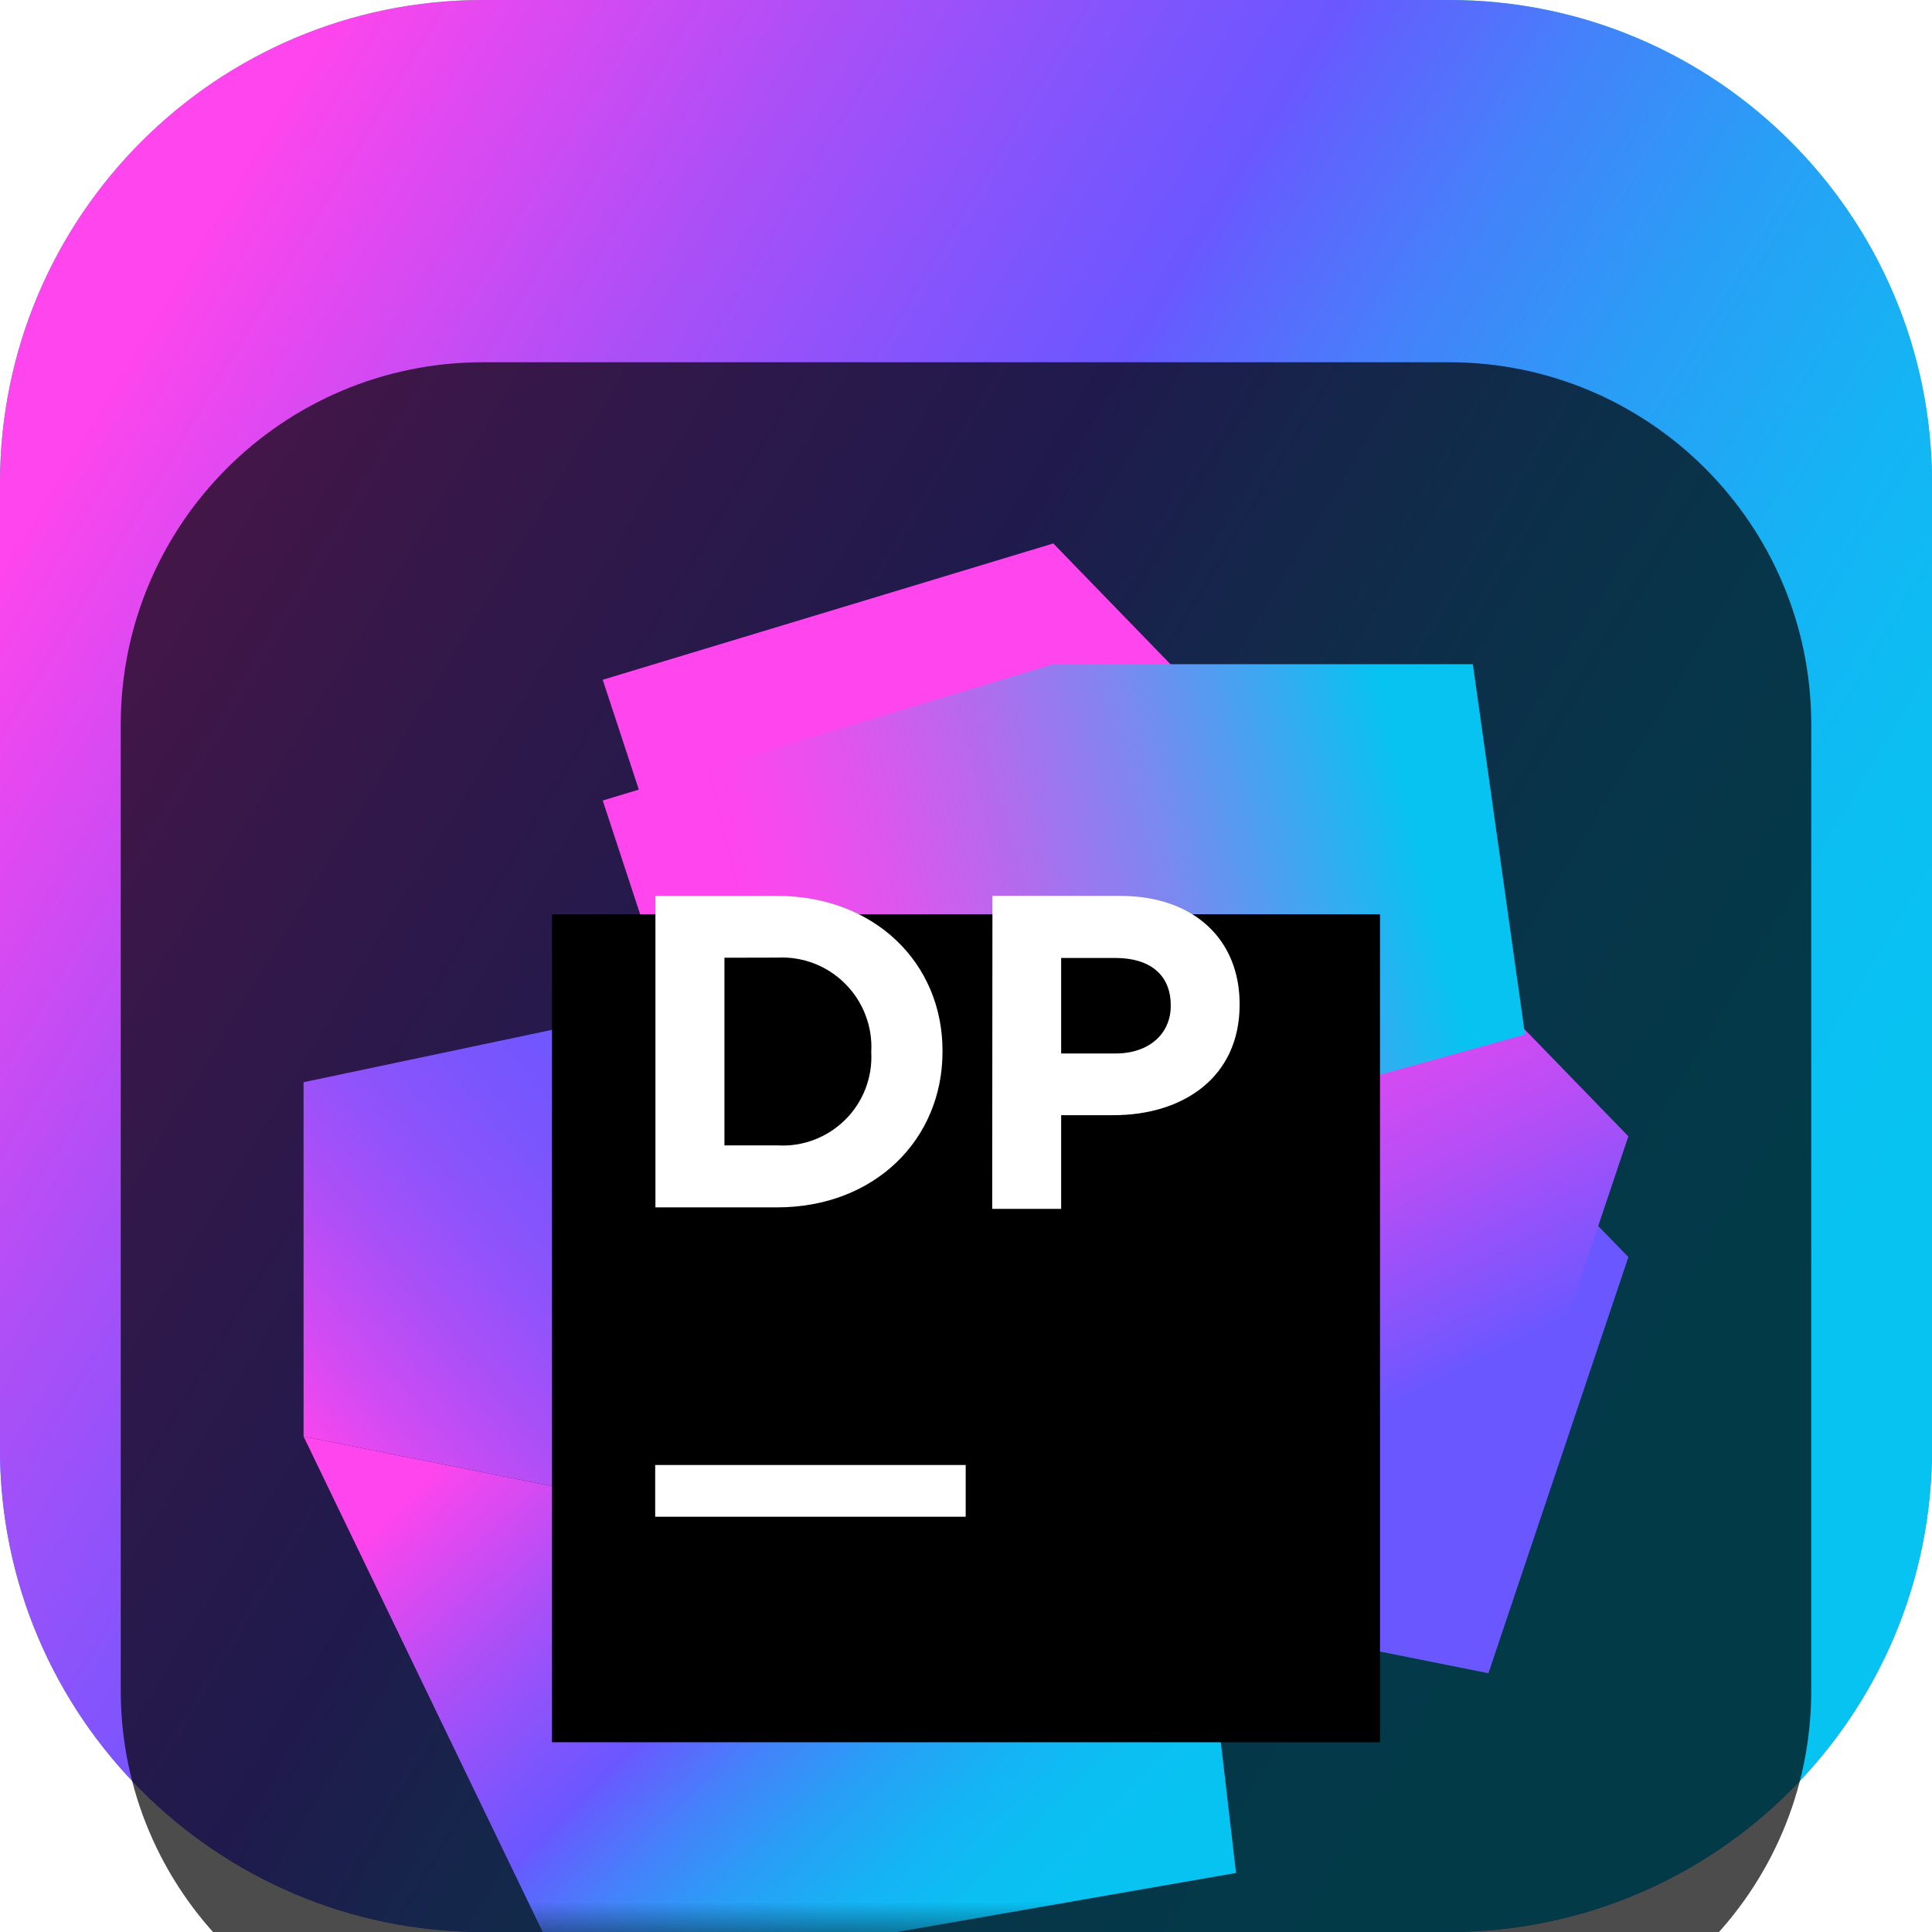 <svg width="32" height="32" viewBox="0 0 32 32" fill="none" xmlns="http://www.w3.org/2000/svg">
<g clip-path="url(#clip0_31_8643)">
<path d="M24 0H8C3.582 0 0 3.582 0 8V24C0 28.418 3.582 32 8 32H24C28.418 32 32 28.418 32 24V8C32 3.582 28.418 0 24 0Z" fill="url(#paint0_linear_31_8643)"/>
<path d="M24 0H8C3.582 0 0 3.582 0 8V24C0 28.418 3.582 32 8 32H24C28.418 32 32 28.418 32 24V8C32 3.582 28.418 0 24 0Z" fill="url(#paint1_linear_31_8643)"/>
<g filter="url(#filter0_i_31_8643)">
<path d="M24 2H8C4.686 2 2 4.686 2 8V24C2 27.314 4.686 30 8 30H24C27.314 30 30 27.314 30 24V8C30 4.686 27.314 2 24 2Z" fill="black" fill-opacity="0.7"/>
<mask id="mask0_31_8643" style="mask-type:luminance" maskUnits="userSpaceOnUse" x="4" y="4" width="24" height="24">
<path d="M28 4H4V28H28V4Z" fill="white"/>
</mask>
<g mask="url(#mask0_31_8643)">
<g filter="url(#filter1_d_31_8643)">
<path d="M19.979 20.782L5.028 17.792L9.444 26.944L20.473 25.022L19.979 20.782Z" fill="url(#paint2_linear_31_8643)"/>
</g>
<g filter="url(#filter2_d_31_8643)">
<path d="M26.971 14.821L20.914 8.576L5.028 11.925V17.792L24.653 21.714L26.971 14.821Z" fill="url(#paint3_linear_31_8643)"/>
</g>
<path d="M26.971 14.821L17.446 5.001L9.983 7.259L12.427 14.693L24.653 21.714L26.971 14.821Z" fill="url(#paint4_linear_31_8643)"/>
<g filter="url(#filter3_d_31_8643)">
<path d="M25.259 11.136L24.395 5.001H21.122H17.446L9.983 7.259L12.427 14.693L25.259 11.136Z" fill="url(#paint5_linear_31_8643)"/>
</g>
<g filter="url(#filter4_d_31_8643)">
<path d="M9.143 9.143H22.857V22.857H9.143V9.143Z" fill="black"/>
</g>
<path d="M10.852 20.265H15.995V21.122H10.852V20.265Z" fill="white"/>
<path d="M10.856 10.839H12.868C14.488 10.839 15.611 11.952 15.611 13.403V13.419C15.611 14.871 14.491 15.998 12.868 15.998H10.856V10.839ZM11.999 11.863V14.971H12.877C13.083 14.984 13.29 14.952 13.483 14.879C13.676 14.806 13.851 14.693 13.998 14.548C14.145 14.403 14.259 14.228 14.334 14.036C14.408 13.843 14.442 13.637 14.431 13.431V13.417C14.442 13.21 14.409 13.003 14.334 12.81C14.26 12.616 14.146 12.441 13.999 12.294C13.853 12.147 13.678 12.033 13.484 11.958C13.291 11.884 13.084 11.85 12.877 11.861L11.999 11.863Z" fill="white"/>
<path d="M16.438 10.839H18.552C19.787 10.839 20.532 11.57 20.532 12.629V12.642C20.532 13.84 19.602 14.471 18.44 14.471H17.576V16.023H16.434L16.438 10.839ZM18.477 13.449C19.046 13.449 19.391 13.109 19.391 12.665V12.649C19.391 12.139 19.037 11.867 18.477 11.867H17.576V13.449H18.477Z" fill="white"/>
</g>
</g>
</g>
<defs>
<filter id="filter0_i_31_8643" x="2" y="2" width="28" height="32" filterUnits="userSpaceOnUse" color-interpolation-filters="sRGB">
<feFlood flood-opacity="0" result="BackgroundImageFix"/>
<feBlend mode="normal" in="SourceGraphic" in2="BackgroundImageFix" result="shape"/>
<feColorMatrix in="SourceAlpha" type="matrix" values="0 0 0 0 0 0 0 0 0 0 0 0 0 0 0 0 0 0 127 0" result="hardAlpha"/>
<feOffset dy="4"/>
<feGaussianBlur stdDeviation="2"/>
<feComposite in2="hardAlpha" operator="arithmetic" k2="-1" k3="1"/>
<feColorMatrix type="matrix" values="0 0 0 0 0 0 0 0 0 0 0 0 0 0 0 0 0 0 0.25 0"/>
<feBlend mode="normal" in2="shape" result="effect1_innerShadow_31_8643"/>
</filter>
<filter id="filter1_d_31_8643" x="1.028" y="15.792" width="23.444" height="17.152" filterUnits="userSpaceOnUse" color-interpolation-filters="sRGB">
<feFlood flood-opacity="0" result="BackgroundImageFix"/>
<feColorMatrix in="SourceAlpha" type="matrix" values="0 0 0 0 0 0 0 0 0 0 0 0 0 0 0 0 0 0 127 0" result="hardAlpha"/>
<feOffset dy="2"/>
<feGaussianBlur stdDeviation="2"/>
<feComposite in2="hardAlpha" operator="out"/>
<feColorMatrix type="matrix" values="0 0 0 0 0 0 0 0 0 0 0 0 0 0 0 0 0 0 0.25 0"/>
<feBlend mode="normal" in2="BackgroundImageFix" result="effect1_dropShadow_31_8643"/>
<feBlend mode="normal" in="SourceGraphic" in2="effect1_dropShadow_31_8643" result="shape"/>
</filter>
<filter id="filter2_d_31_8643" x="1.028" y="6.576" width="29.943" height="21.138" filterUnits="userSpaceOnUse" color-interpolation-filters="sRGB">
<feFlood flood-opacity="0" result="BackgroundImageFix"/>
<feColorMatrix in="SourceAlpha" type="matrix" values="0 0 0 0 0 0 0 0 0 0 0 0 0 0 0 0 0 0 127 0" result="hardAlpha"/>
<feOffset dy="2"/>
<feGaussianBlur stdDeviation="2"/>
<feComposite in2="hardAlpha" operator="out"/>
<feColorMatrix type="matrix" values="0 0 0 0 0 0 0 0 0 0 0 0 0 0 0 0 0 0 0.25 0"/>
<feBlend mode="normal" in2="BackgroundImageFix" result="effect1_dropShadow_31_8643"/>
<feBlend mode="normal" in="SourceGraphic" in2="effect1_dropShadow_31_8643" result="shape"/>
</filter>
<filter id="filter3_d_31_8643" x="5.983" y="3.001" width="23.275" height="17.691" filterUnits="userSpaceOnUse" color-interpolation-filters="sRGB">
<feFlood flood-opacity="0" result="BackgroundImageFix"/>
<feColorMatrix in="SourceAlpha" type="matrix" values="0 0 0 0 0 0 0 0 0 0 0 0 0 0 0 0 0 0 127 0" result="hardAlpha"/>
<feOffset dy="2"/>
<feGaussianBlur stdDeviation="2"/>
<feComposite in2="hardAlpha" operator="out"/>
<feColorMatrix type="matrix" values="0 0 0 0 0 0 0 0 0 0 0 0 0 0 0 0 0 0 0.25 0"/>
<feBlend mode="normal" in2="BackgroundImageFix" result="effect1_dropShadow_31_8643"/>
<feBlend mode="normal" in="SourceGraphic" in2="effect1_dropShadow_31_8643" result="shape"/>
</filter>
<filter id="filter4_d_31_8643" x="5.143" y="7.143" width="21.714" height="21.714" filterUnits="userSpaceOnUse" color-interpolation-filters="sRGB">
<feFlood flood-opacity="0" result="BackgroundImageFix"/>
<feColorMatrix in="SourceAlpha" type="matrix" values="0 0 0 0 0 0 0 0 0 0 0 0 0 0 0 0 0 0 127 0" result="hardAlpha"/>
<feOffset dy="2"/>
<feGaussianBlur stdDeviation="2"/>
<feComposite in2="hardAlpha" operator="out"/>
<feColorMatrix type="matrix" values="0 0 0 0 0 0 0 0 0 0 0 0 0 0 0 0 0 0 0.25 0"/>
<feBlend mode="normal" in2="BackgroundImageFix" result="effect1_dropShadow_31_8643"/>
<feBlend mode="normal" in="SourceGraphic" in2="effect1_dropShadow_31_8643" result="shape"/>
</filter>
<linearGradient id="paint0_linear_31_8643" x1="16" y1="0" x2="16" y2="32" gradientUnits="userSpaceOnUse">
<stop stop-color="#3BEA62"/>
<stop offset="0.51" stop-color="#087DF7"/>
<stop offset="1" stop-color="#6B57FF"/>
</linearGradient>
<linearGradient id="paint1_linear_31_8643" x1="4.575" y1="-5.459" x2="37.215" y2="14.286" gradientUnits="userSpaceOnUse">
<stop offset="0.1" stop-color="#FF45ED"/>
<stop offset="0.11" stop-color="#F846EE"/>
<stop offset="0.28" stop-color="#AC4FF7"/>
<stop offset="0.41" stop-color="#7D55FD"/>
<stop offset="0.47" stop-color="#6B57FF"/>
<stop offset="0.48" stop-color="#655DFE"/>
<stop offset="0.57" stop-color="#4482FA"/>
<stop offset="0.66" stop-color="#299EF6"/>
<stop offset="0.76" stop-color="#16B3F4"/>
<stop offset="0.85" stop-color="#0BBFF2"/>
<stop offset="0.94" stop-color="#07C3F2"/>
</linearGradient>
<linearGradient id="paint2_linear_31_8643" x1="7.236" y1="16.231" x2="17.773" y2="26.988" gradientUnits="userSpaceOnUse">
<stop offset="0.1" stop-color="#FF45ED"/>
<stop offset="0.11" stop-color="#F846EE"/>
<stop offset="0.28" stop-color="#AC4FF7"/>
<stop offset="0.41" stop-color="#7D55FD"/>
<stop offset="0.47" stop-color="#6B57FF"/>
<stop offset="0.48" stop-color="#655DFE"/>
<stop offset="0.57" stop-color="#4482FA"/>
<stop offset="0.66" stop-color="#299EF6"/>
<stop offset="0.76" stop-color="#16B3F4"/>
<stop offset="0.85" stop-color="#0BBFF2"/>
<stop offset="0.94" stop-color="#07C3F2"/>
</linearGradient>
<linearGradient id="paint3_linear_31_8643" x1="8.027" y1="22.501" x2="15.721" y2="16.089" gradientUnits="userSpaceOnUse">
<stop offset="0.04" stop-color="#FF45ED"/>
<stop offset="0.05" stop-color="#FE45ED"/>
<stop offset="0.2" stop-color="#D14BF3"/>
<stop offset="0.36" stop-color="#AC4FF7"/>
<stop offset="0.51" stop-color="#9053FB"/>
<stop offset="0.67" stop-color="#7B55FD"/>
<stop offset="0.82" stop-color="#6F57FF"/>
<stop offset="0.97" stop-color="#6B57FF"/>
</linearGradient>
<linearGradient id="paint4_linear_31_8643" x1="17.522" y1="10.306" x2="22.694" y2="20.878" gradientUnits="userSpaceOnUse">
<stop offset="0.2" stop-color="#FF45ED"/>
<stop offset="0.29" stop-color="#F646EE"/>
<stop offset="0.43" stop-color="#DD49F1"/>
<stop offset="0.61" stop-color="#B64EF6"/>
<stop offset="0.82" stop-color="#7F55FD"/>
<stop offset="0.89" stop-color="#6B57FF"/>
</linearGradient>
<linearGradient id="paint5_linear_31_8643" x1="11.259" y1="10.738" x2="24.253" y2="7.589" gradientUnits="userSpaceOnUse">
<stop offset="0.1" stop-color="#FF45ED"/>
<stop offset="0.17" stop-color="#F64AED"/>
<stop offset="0.29" stop-color="#DD56EE"/>
<stop offset="0.44" stop-color="#B56AEE"/>
<stop offset="0.62" stop-color="#7E87F0"/>
<stop offset="0.81" stop-color="#38AAF1"/>
<stop offset="0.94" stop-color="#07C3F2"/>
</linearGradient>
<clipPath id="clip0_31_8643">
<rect width="32" height="32" fill="white"/>
</clipPath>
</defs>
</svg>
